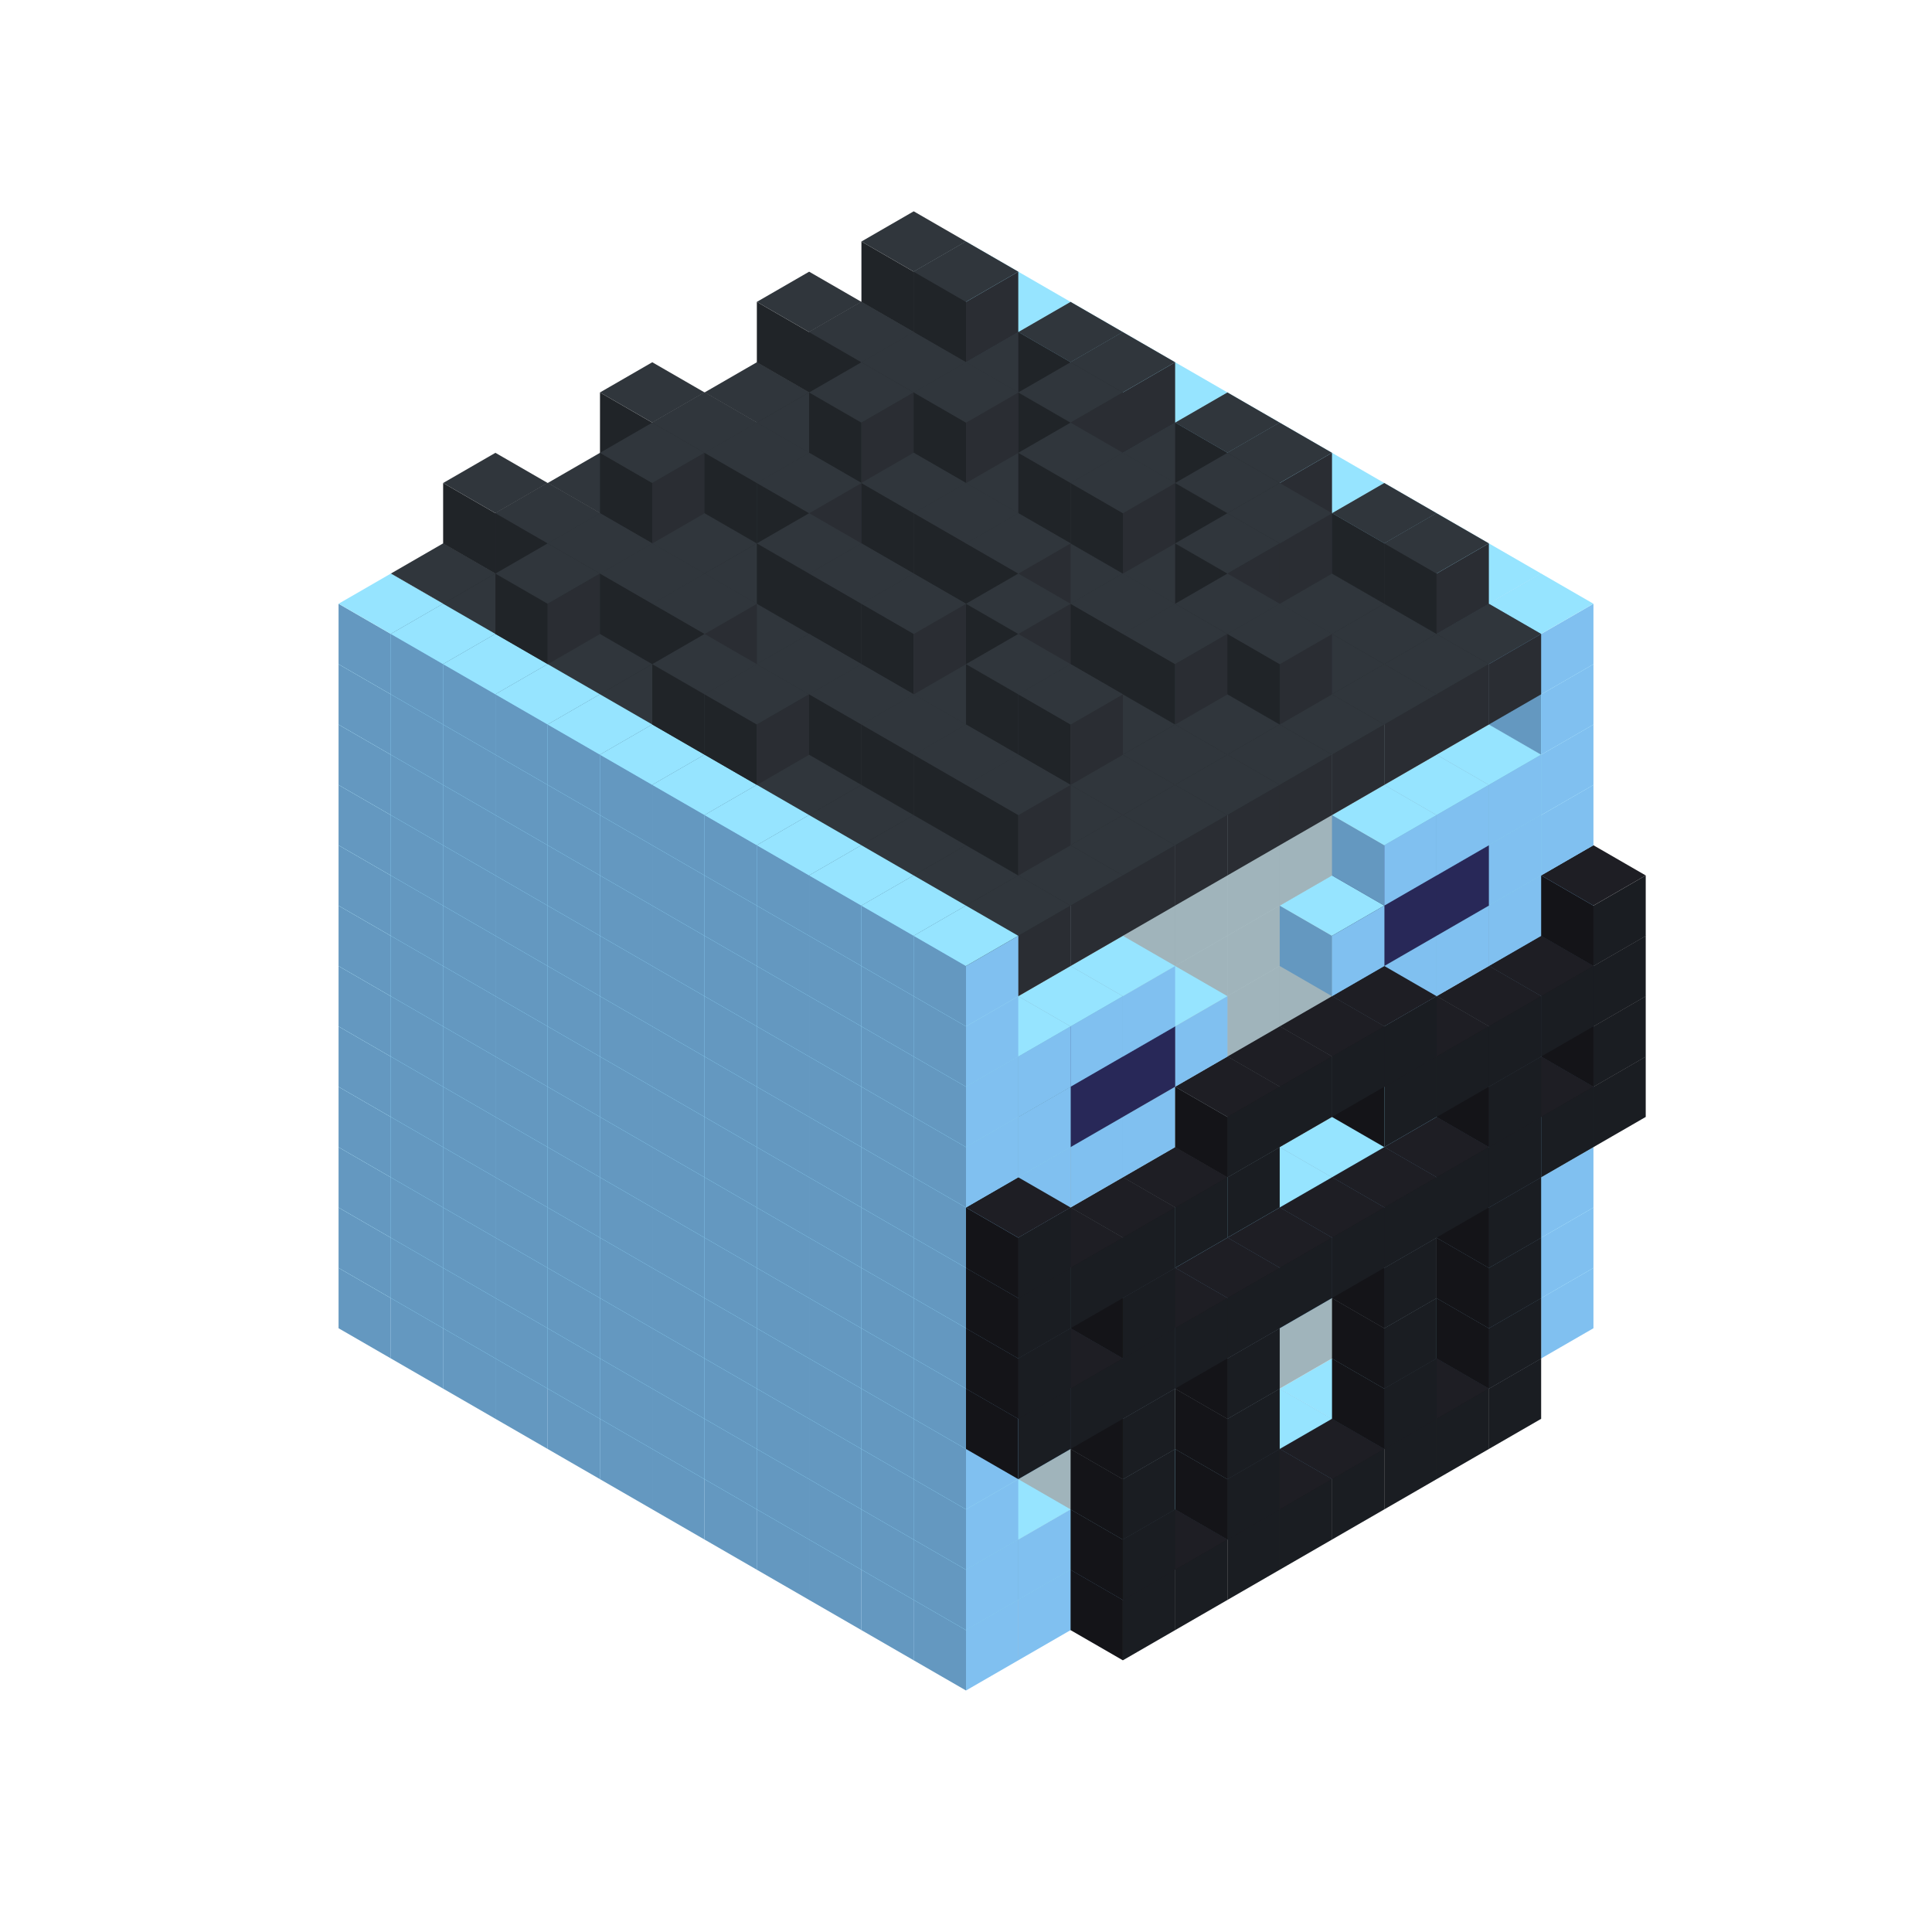 
<svg width='600' height='600' viewBox='4436371 5550000 3200000 3200000' xmlns='http://www.w3.org/2000/svg' xmlns:xlink='http://www.w3.org/1999/xlink'>
<use xlink:href='#v-0x000001da-1' transform='translate(983738,3600000)'/>
<use xlink:href='#v-0x000001da-1' transform='translate(1070341,3650000)'/>
<use xlink:href='#v-0x000001da-1' transform='translate(1156944,3700000)'/>
<use xlink:href='#v-0x000001da-1' transform='translate(1243547,3750000)'/>
<use xlink:href='#v-0x000001da-1' transform='translate(1330150,3800000)'/>
<use xlink:href='#v-0x000001da-1' transform='translate(1416753,3850000)'/>
<use xlink:href='#v-0x000001da-1' transform='translate(1503356,3900000)'/>
<use xlink:href='#v-0x000001da-1' transform='translate(1589959,3950000)'/>
<use xlink:href='#v-0x000001da-1' transform='translate(1676562,4000000)'/>
<use xlink:href='#v-0x000001da-1' transform='translate(1763165,4050000)'/>
<use xlink:href='#v-0x000001da-1' transform='translate(1849768,4100000)'/>
<use xlink:href='#v-0x000001da-1' transform='translate(2889004,3600000)'/>
<use xlink:href='#v-0x000001da-1' transform='translate(2802401,3650000)'/>
<use xlink:href='#v-0x000001da-1' transform='translate(2715798,3700000)'/>
<use xlink:href='#v-0x000001da-1' transform='translate(2629195,3750000)'/>
<use xlink:href='#v-0x000001da-1' transform='translate(2542592,3800000)'/>
<use xlink:href='#v-0x000001da-1' transform='translate(2455989,3850000)'/>
<use xlink:href='#v-0x000001da-1' transform='translate(2369386,3900000)'/>
<use xlink:href='#v-0x000001da-1' transform='translate(2282783,3950000)'/>
<use xlink:href='#v-0x000001da-1' transform='translate(2196180,4000000)'/>
<use xlink:href='#v-0x000001da-1' transform='translate(2109577,4050000)'/>
<use xlink:href='#v-0x000001da-1' transform='translate(2022974,4100000)'/>
<use xlink:href='#v-0x000001da-1' transform='translate(1936371,4150000)'/>
<use xlink:href='#v-0x000001da-4' transform='translate(2802401,3750000)'/>
<use xlink:href='#v-0x000001da-4' transform='translate(2715798,3800000)'/>
<use xlink:href='#v-0x000001da-4' transform='translate(2629195,3850000)'/>
<use xlink:href='#v-0x000001da-4' transform='translate(2542592,3900000)'/>
<use xlink:href='#v-0x000001da-4' transform='translate(2455989,3950000)'/>
<use xlink:href='#v-0x000001da-4' transform='translate(2369386,4000000)'/>
<use xlink:href='#v-0x000001da-4' transform='translate(2282783,4050000)'/>
<use xlink:href='#v-0x000001da-4' transform='translate(2196180,4100000)'/>
<use xlink:href='#v-0x000001da-1' transform='translate(983738,3500000)'/>
<use xlink:href='#v-0x000001da-1' transform='translate(1070341,3550000)'/>
<use xlink:href='#v-0x000001da-1' transform='translate(1156944,3600000)'/>
<use xlink:href='#v-0x000001da-1' transform='translate(1243547,3650000)'/>
<use xlink:href='#v-0x000001da-1' transform='translate(1330150,3700000)'/>
<use xlink:href='#v-0x000001da-1' transform='translate(1416753,3750000)'/>
<use xlink:href='#v-0x000001da-1' transform='translate(1503356,3800000)'/>
<use xlink:href='#v-0x000001da-1' transform='translate(1589959,3850000)'/>
<use xlink:href='#v-0x000001da-1' transform='translate(1676562,3900000)'/>
<use xlink:href='#v-0x000001da-1' transform='translate(1763165,3950000)'/>
<use xlink:href='#v-0x000001da-2' transform='translate(2715798,3500000)'/>
<use xlink:href='#v-0x000001da-2' transform='translate(2629195,3550000)'/>
<use xlink:href='#v-0x000001da-2' transform='translate(2542592,3600000)'/>
<use xlink:href='#v-0x000001da-2' transform='translate(2455989,3650000)'/>
<use xlink:href='#v-0x000001da-2' transform='translate(2369386,3700000)'/>
<use xlink:href='#v-0x000001da-2' transform='translate(2282783,3750000)'/>
<use xlink:href='#v-0x000001da-2' transform='translate(2196180,3800000)'/>
<use xlink:href='#v-0x000001da-2' transform='translate(2109577,3850000)'/>
<use xlink:href='#v-0x000001da-2' transform='translate(2022974,3900000)'/>
<use xlink:href='#v-0x000001da-2' transform='translate(1936371,3950000)'/>
<use xlink:href='#v-0x000001da-1' transform='translate(1849768,4000000)'/>
<use xlink:href='#v-0x000001da-1' transform='translate(2889004,3500000)'/>
<use xlink:href='#v-0x000001da-1' transform='translate(2802401,3550000)'/>
<use xlink:href='#v-0x000001da-1' transform='translate(2022974,4000000)'/>
<use xlink:href='#v-0x000001da-1' transform='translate(1936371,4050000)'/>
<use xlink:href='#v-0x000001da-4' transform='translate(2802401,3650000)'/>
<use xlink:href='#v-0x000001da-4' transform='translate(2629195,3750000)'/>
<use xlink:href='#v-0x000001da-4' transform='translate(2369386,3900000)'/>
<use xlink:href='#v-0x000001da-4' transform='translate(2196180,4000000)'/>
<use xlink:href='#v-0x000001da-1' transform='translate(983738,3400000)'/>
<use xlink:href='#v-0x000001da-1' transform='translate(1070341,3450000)'/>
<use xlink:href='#v-0x000001da-1' transform='translate(1156944,3500000)'/>
<use xlink:href='#v-0x000001da-1' transform='translate(1243547,3550000)'/>
<use xlink:href='#v-0x000001da-1' transform='translate(1330150,3600000)'/>
<use xlink:href='#v-0x000001da-1' transform='translate(1416753,3650000)'/>
<use xlink:href='#v-0x000001da-1' transform='translate(1503356,3700000)'/>
<use xlink:href='#v-0x000001da-1' transform='translate(1589959,3750000)'/>
<use xlink:href='#v-0x000001da-1' transform='translate(1676562,3800000)'/>
<use xlink:href='#v-0x000001da-1' transform='translate(1763165,3850000)'/>
<use xlink:href='#v-0x000001da-2' transform='translate(2715798,3400000)'/>
<use xlink:href='#v-0x000001da-2' transform='translate(2629195,3450000)'/>
<use xlink:href='#v-0x000001da-2' transform='translate(2542592,3500000)'/>
<use xlink:href='#v-0x000001da-2' transform='translate(2455989,3550000)'/>
<use xlink:href='#v-0x000001da-2' transform='translate(2369386,3600000)'/>
<use xlink:href='#v-0x000001da-2' transform='translate(2282783,3650000)'/>
<use xlink:href='#v-0x000001da-2' transform='translate(2196180,3700000)'/>
<use xlink:href='#v-0x000001da-2' transform='translate(2109577,3750000)'/>
<use xlink:href='#v-0x000001da-2' transform='translate(2022974,3800000)'/>
<use xlink:href='#v-0x000001da-2' transform='translate(1936371,3850000)'/>
<use xlink:href='#v-0x000001da-1' transform='translate(1849768,3900000)'/>
<use xlink:href='#v-0x000001da-1' transform='translate(2889004,3400000)'/>
<use xlink:href='#v-0x000001da-1' transform='translate(1936371,3950000)'/>
<use xlink:href='#v-0x000001da-4' transform='translate(2802401,3550000)'/>
<use xlink:href='#v-0x000001da-4' transform='translate(2629195,3650000)'/>
<use xlink:href='#v-0x000001da-4' transform='translate(2369386,3800000)'/>
<use xlink:href='#v-0x000001da-4' transform='translate(2196180,3900000)'/>
<use xlink:href='#v-0x000001da-1' transform='translate(983738,3300000)'/>
<use xlink:href='#v-0x000001da-1' transform='translate(1070341,3350000)'/>
<use xlink:href='#v-0x000001da-1' transform='translate(1156944,3400000)'/>
<use xlink:href='#v-0x000001da-1' transform='translate(1243547,3450000)'/>
<use xlink:href='#v-0x000001da-1' transform='translate(1330150,3500000)'/>
<use xlink:href='#v-0x000001da-1' transform='translate(1416753,3550000)'/>
<use xlink:href='#v-0x000001da-1' transform='translate(1503356,3600000)'/>
<use xlink:href='#v-0x000001da-1' transform='translate(1589959,3650000)'/>
<use xlink:href='#v-0x000001da-1' transform='translate(1676562,3700000)'/>
<use xlink:href='#v-0x000001da-1' transform='translate(1763165,3750000)'/>
<use xlink:href='#v-0x000001da-2' transform='translate(2715798,3300000)'/>
<use xlink:href='#v-0x000001da-2' transform='translate(2629195,3350000)'/>
<use xlink:href='#v-0x000001da-2' transform='translate(2542592,3400000)'/>
<use xlink:href='#v-0x000001da-2' transform='translate(2455989,3450000)'/>
<use xlink:href='#v-0x000001da-2' transform='translate(2369386,3500000)'/>
<use xlink:href='#v-0x000001da-2' transform='translate(2282783,3550000)'/>
<use xlink:href='#v-0x000001da-2' transform='translate(2196180,3600000)'/>
<use xlink:href='#v-0x000001da-2' transform='translate(2109577,3650000)'/>
<use xlink:href='#v-0x000001da-2' transform='translate(2022974,3700000)'/>
<use xlink:href='#v-0x000001da-2' transform='translate(1936371,3750000)'/>
<use xlink:href='#v-0x000001da-1' transform='translate(1849768,3800000)'/>
<use xlink:href='#v-0x000001da-1' transform='translate(2889004,3300000)'/>
<use xlink:href='#v-0x000001da-1' transform='translate(2802401,3350000)'/>
<use xlink:href='#v-0x000001da-1' transform='translate(2715798,3400000)'/>
<use xlink:href='#v-0x000001da-1' transform='translate(2629195,3450000)'/>
<use xlink:href='#v-0x000001da-1' transform='translate(2542592,3500000)'/>
<use xlink:href='#v-0x000001da-1' transform='translate(2455989,3550000)'/>
<use xlink:href='#v-0x000001da-1' transform='translate(2369386,3600000)'/>
<use xlink:href='#v-0x000001da-1' transform='translate(2282783,3650000)'/>
<use xlink:href='#v-0x000001da-1' transform='translate(2196180,3700000)'/>
<use xlink:href='#v-0x000001da-1' transform='translate(2109577,3750000)'/>
<use xlink:href='#v-0x000001da-1' transform='translate(2022974,3800000)'/>
<use xlink:href='#v-0x000001da-1' transform='translate(1936371,3850000)'/>
<use xlink:href='#v-0x000001da-4' transform='translate(2802401,3450000)'/>
<use xlink:href='#v-0x000001da-4' transform='translate(2629195,3550000)'/>
<use xlink:href='#v-0x000001da-4' transform='translate(2369386,3700000)'/>
<use xlink:href='#v-0x000001da-4' transform='translate(2196180,3800000)'/>
<use xlink:href='#v-0x000001da-1' transform='translate(983738,3200000)'/>
<use xlink:href='#v-0x000001da-1' transform='translate(1070341,3250000)'/>
<use xlink:href='#v-0x000001da-1' transform='translate(1156944,3300000)'/>
<use xlink:href='#v-0x000001da-1' transform='translate(1243547,3350000)'/>
<use xlink:href='#v-0x000001da-1' transform='translate(1330150,3400000)'/>
<use xlink:href='#v-0x000001da-1' transform='translate(1416753,3450000)'/>
<use xlink:href='#v-0x000001da-1' transform='translate(1503356,3500000)'/>
<use xlink:href='#v-0x000001da-1' transform='translate(1589959,3550000)'/>
<use xlink:href='#v-0x000001da-1' transform='translate(1676562,3600000)'/>
<use xlink:href='#v-0x000001da-1' transform='translate(1763165,3650000)'/>
<use xlink:href='#v-0x000001da-2' transform='translate(2715798,3200000)'/>
<use xlink:href='#v-0x000001da-2' transform='translate(2629195,3250000)'/>
<use xlink:href='#v-0x000001da-2' transform='translate(2542592,3300000)'/>
<use xlink:href='#v-0x000001da-2' transform='translate(2455989,3350000)'/>
<use xlink:href='#v-0x000001da-2' transform='translate(2369386,3400000)'/>
<use xlink:href='#v-0x000001da-2' transform='translate(2282783,3450000)'/>
<use xlink:href='#v-0x000001da-2' transform='translate(2196180,3500000)'/>
<use xlink:href='#v-0x000001da-2' transform='translate(2109577,3550000)'/>
<use xlink:href='#v-0x000001da-2' transform='translate(2022974,3600000)'/>
<use xlink:href='#v-0x000001da-2' transform='translate(1936371,3650000)'/>
<use xlink:href='#v-0x000001da-1' transform='translate(1849768,3700000)'/>
<use xlink:href='#v-0x000001da-1' transform='translate(2889004,3200000)'/>
<use xlink:href='#v-0x000001da-1' transform='translate(2802401,3250000)'/>
<use xlink:href='#v-0x000001da-1' transform='translate(2715798,3300000)'/>
<use xlink:href='#v-0x000001da-1' transform='translate(2629195,3350000)'/>
<use xlink:href='#v-0x000001da-1' transform='translate(2542592,3400000)'/>
<use xlink:href='#v-0x000001da-1' transform='translate(2455989,3450000)'/>
<use xlink:href='#v-0x000001da-1' transform='translate(2369386,3500000)'/>
<use xlink:href='#v-0x000001da-1' transform='translate(2282783,3550000)'/>
<use xlink:href='#v-0x000001da-1' transform='translate(2196180,3600000)'/>
<use xlink:href='#v-0x000001da-1' transform='translate(2109577,3650000)'/>
<use xlink:href='#v-0x000001da-1' transform='translate(2022974,3700000)'/>
<use xlink:href='#v-0x000001da-1' transform='translate(1936371,3750000)'/>
<use xlink:href='#v-0x000001da-4' transform='translate(2975607,3250000)'/>
<use xlink:href='#v-0x000001da-4' transform='translate(2889004,3300000)'/>
<use xlink:href='#v-0x000001da-4' transform='translate(2802401,3350000)'/>
<use xlink:href='#v-0x000001da-4' transform='translate(2715798,3400000)'/>
<use xlink:href='#v-0x000001da-4' transform='translate(2629195,3450000)'/>
<use xlink:href='#v-0x000001da-4' transform='translate(2542592,3500000)'/>
<use xlink:href='#v-0x000001da-4' transform='translate(2455989,3550000)'/>
<use xlink:href='#v-0x000001da-4' transform='translate(2369386,3600000)'/>
<use xlink:href='#v-0x000001da-4' transform='translate(2282783,3650000)'/>
<use xlink:href='#v-0x000001da-4' transform='translate(2196180,3700000)'/>
<use xlink:href='#v-0x000001da-4' transform='translate(2109577,3750000)'/>
<use xlink:href='#v-0x000001da-4' transform='translate(2022974,3800000)'/>
<use xlink:href='#v-0x000001da-1' transform='translate(983738,3100000)'/>
<use xlink:href='#v-0x000001da-1' transform='translate(1070341,3150000)'/>
<use xlink:href='#v-0x000001da-1' transform='translate(1156944,3200000)'/>
<use xlink:href='#v-0x000001da-1' transform='translate(1243547,3250000)'/>
<use xlink:href='#v-0x000001da-1' transform='translate(1330150,3300000)'/>
<use xlink:href='#v-0x000001da-1' transform='translate(1416753,3350000)'/>
<use xlink:href='#v-0x000001da-1' transform='translate(1503356,3400000)'/>
<use xlink:href='#v-0x000001da-1' transform='translate(1589959,3450000)'/>
<use xlink:href='#v-0x000001da-1' transform='translate(1676562,3500000)'/>
<use xlink:href='#v-0x000001da-1' transform='translate(1763165,3550000)'/>
<use xlink:href='#v-0x000001da-2' transform='translate(2715798,3100000)'/>
<use xlink:href='#v-0x000001da-2' transform='translate(2629195,3150000)'/>
<use xlink:href='#v-0x000001da-2' transform='translate(2542592,3200000)'/>
<use xlink:href='#v-0x000001da-2' transform='translate(2455989,3250000)'/>
<use xlink:href='#v-0x000001da-2' transform='translate(2369386,3300000)'/>
<use xlink:href='#v-0x000001da-2' transform='translate(2282783,3350000)'/>
<use xlink:href='#v-0x000001da-2' transform='translate(2196180,3400000)'/>
<use xlink:href='#v-0x000001da-2' transform='translate(2109577,3450000)'/>
<use xlink:href='#v-0x000001da-2' transform='translate(2022974,3500000)'/>
<use xlink:href='#v-0x000001da-2' transform='translate(1936371,3550000)'/>
<use xlink:href='#v-0x000001da-1' transform='translate(1849768,3600000)'/>
<use xlink:href='#v-0x000001da-1' transform='translate(2889004,3100000)'/>
<use xlink:href='#v-0x000001da-1' transform='translate(1936371,3650000)'/>
<use xlink:href='#v-0x000001da-4' transform='translate(2975607,3150000)'/>
<use xlink:href='#v-0x000001da-4' transform='translate(2802401,3250000)'/>
<use xlink:href='#v-0x000001da-4' transform='translate(2196180,3600000)'/>
<use xlink:href='#v-0x000001da-4' transform='translate(2022974,3700000)'/>
<use xlink:href='#v-0x000001da-1' transform='translate(983738,3000000)'/>
<use xlink:href='#v-0x000001da-1' transform='translate(1070341,3050000)'/>
<use xlink:href='#v-0x000001da-1' transform='translate(1156944,3100000)'/>
<use xlink:href='#v-0x000001da-1' transform='translate(1243547,3150000)'/>
<use xlink:href='#v-0x000001da-1' transform='translate(1330150,3200000)'/>
<use xlink:href='#v-0x000001da-1' transform='translate(1416753,3250000)'/>
<use xlink:href='#v-0x000001da-1' transform='translate(1503356,3300000)'/>
<use xlink:href='#v-0x000001da-1' transform='translate(1589959,3350000)'/>
<use xlink:href='#v-0x000001da-1' transform='translate(1676562,3400000)'/>
<use xlink:href='#v-0x000001da-1' transform='translate(1763165,3450000)'/>
<use xlink:href='#v-0x000001da-2' transform='translate(2715798,3000000)'/>
<use xlink:href='#v-0x000001da-2' transform='translate(2629195,3050000)'/>
<use xlink:href='#v-0x000001da-2' transform='translate(2542592,3100000)'/>
<use xlink:href='#v-0x000001da-2' transform='translate(2455989,3150000)'/>
<use xlink:href='#v-0x000001da-2' transform='translate(2369386,3200000)'/>
<use xlink:href='#v-0x000001da-2' transform='translate(2282783,3250000)'/>
<use xlink:href='#v-0x000001da-2' transform='translate(2196180,3300000)'/>
<use xlink:href='#v-0x000001da-2' transform='translate(2109577,3350000)'/>
<use xlink:href='#v-0x000001da-2' transform='translate(2022974,3400000)'/>
<use xlink:href='#v-0x000001da-2' transform='translate(1936371,3450000)'/>
<use xlink:href='#v-0x000001da-1' transform='translate(1849768,3500000)'/>
<use xlink:href='#v-0x000001da-1' transform='translate(2889004,3000000)'/>
<use xlink:href='#v-0x000001da-1' transform='translate(1936371,3550000)'/>
<use xlink:href='#v-0x000001da-4' transform='translate(2975607,3050000)'/>
<use xlink:href='#v-0x000001da-4' transform='translate(2889004,3100000)'/>
<use xlink:href='#v-0x000001da-4' transform='translate(2802401,3150000)'/>
<use xlink:href='#v-0x000001da-4' transform='translate(2715798,3200000)'/>
<use xlink:href='#v-0x000001da-4' transform='translate(2629195,3250000)'/>
<use xlink:href='#v-0x000001da-4' transform='translate(2369386,3400000)'/>
<use xlink:href='#v-0x000001da-4' transform='translate(2282783,3450000)'/>
<use xlink:href='#v-0x000001da-4' transform='translate(2196180,3500000)'/>
<use xlink:href='#v-0x000001da-4' transform='translate(2109577,3550000)'/>
<use xlink:href='#v-0x000001da-4' transform='translate(2022974,3600000)'/>
<use xlink:href='#v-0x000001da-1' transform='translate(983738,2900000)'/>
<use xlink:href='#v-0x000001da-1' transform='translate(1070341,2950000)'/>
<use xlink:href='#v-0x000001da-1' transform='translate(1156944,3000000)'/>
<use xlink:href='#v-0x000001da-1' transform='translate(1243547,3050000)'/>
<use xlink:href='#v-0x000001da-1' transform='translate(1330150,3100000)'/>
<use xlink:href='#v-0x000001da-1' transform='translate(1416753,3150000)'/>
<use xlink:href='#v-0x000001da-1' transform='translate(1503356,3200000)'/>
<use xlink:href='#v-0x000001da-1' transform='translate(1589959,3250000)'/>
<use xlink:href='#v-0x000001da-1' transform='translate(1676562,3300000)'/>
<use xlink:href='#v-0x000001da-1' transform='translate(1763165,3350000)'/>
<use xlink:href='#v-0x000001da-2' transform='translate(2715798,2900000)'/>
<use xlink:href='#v-0x000001da-2' transform='translate(2629195,2950000)'/>
<use xlink:href='#v-0x000001da-2' transform='translate(2542592,3000000)'/>
<use xlink:href='#v-0x000001da-2' transform='translate(2455989,3050000)'/>
<use xlink:href='#v-0x000001da-2' transform='translate(2369386,3100000)'/>
<use xlink:href='#v-0x000001da-2' transform='translate(2282783,3150000)'/>
<use xlink:href='#v-0x000001da-2' transform='translate(2196180,3200000)'/>
<use xlink:href='#v-0x000001da-2' transform='translate(2109577,3250000)'/>
<use xlink:href='#v-0x000001da-2' transform='translate(2022974,3300000)'/>
<use xlink:href='#v-0x000001da-2' transform='translate(1936371,3350000)'/>
<use xlink:href='#v-0x000001da-1' transform='translate(1849768,3400000)'/>
<use xlink:href='#v-0x000001da-1' transform='translate(2889004,2900000)'/>
<use xlink:href='#v-0x000001da-1' transform='translate(2802401,2950000)'/>
<use xlink:href='#v-0x000001da-1' transform='translate(2715798,3000000)'/>
<use xlink:href='#v-0x000001da-1' transform='translate(2629195,3050000)'/>
<use xlink:href='#v-0x000001da-1' transform='translate(2196180,3300000)'/>
<use xlink:href='#v-0x000001da-1' transform='translate(2109577,3350000)'/>
<use xlink:href='#v-0x000001da-1' transform='translate(2022974,3400000)'/>
<use xlink:href='#v-0x000001da-1' transform='translate(1936371,3450000)'/>
<use xlink:href='#v-0x000001da-4' transform='translate(2975607,2950000)'/>
<use xlink:href='#v-0x000001da-4' transform='translate(2629195,3150000)'/>
<use xlink:href='#v-0x000001da-4' transform='translate(2542592,3200000)'/>
<use xlink:href='#v-0x000001da-4' transform='translate(2455989,3250000)'/>
<use xlink:href='#v-0x000001da-4' transform='translate(2369386,3300000)'/>
<use xlink:href='#v-0x000001da-4' transform='translate(2022974,3500000)'/>
<use xlink:href='#v-0x000001da-1' transform='translate(983738,2800000)'/>
<use xlink:href='#v-0x000001da-1' transform='translate(1070341,2850000)'/>
<use xlink:href='#v-0x000001da-1' transform='translate(1156944,2900000)'/>
<use xlink:href='#v-0x000001da-1' transform='translate(1243547,2950000)'/>
<use xlink:href='#v-0x000001da-1' transform='translate(1330150,3000000)'/>
<use xlink:href='#v-0x000001da-1' transform='translate(1416753,3050000)'/>
<use xlink:href='#v-0x000001da-1' transform='translate(1503356,3100000)'/>
<use xlink:href='#v-0x000001da-1' transform='translate(1589959,3150000)'/>
<use xlink:href='#v-0x000001da-1' transform='translate(1676562,3200000)'/>
<use xlink:href='#v-0x000001da-1' transform='translate(1763165,3250000)'/>
<use xlink:href='#v-0x000001da-2' transform='translate(2715798,2800000)'/>
<use xlink:href='#v-0x000001da-2' transform='translate(2629195,2850000)'/>
<use xlink:href='#v-0x000001da-2' transform='translate(2542592,2900000)'/>
<use xlink:href='#v-0x000001da-2' transform='translate(2455989,2950000)'/>
<use xlink:href='#v-0x000001da-2' transform='translate(2369386,3000000)'/>
<use xlink:href='#v-0x000001da-2' transform='translate(2282783,3050000)'/>
<use xlink:href='#v-0x000001da-2' transform='translate(2196180,3100000)'/>
<use xlink:href='#v-0x000001da-2' transform='translate(2109577,3150000)'/>
<use xlink:href='#v-0x000001da-2' transform='translate(2022974,3200000)'/>
<use xlink:href='#v-0x000001da-2' transform='translate(1936371,3250000)'/>
<use xlink:href='#v-0x000001da-1' transform='translate(1849768,3300000)'/>
<use xlink:href='#v-0x000001da-1' transform='translate(2889004,2800000)'/>
<use xlink:href='#v-0x000001da-1' transform='translate(2802401,2850000)'/>
<use xlink:href='#v-0x000001da-3' transform='translate(2715798,2900000)'/>
<use xlink:href='#v-0x000001da-3' transform='translate(2629195,2950000)'/>
<use xlink:href='#v-0x000001da-1' transform='translate(2542592,3000000)'/>
<use xlink:href='#v-0x000001da-1' transform='translate(2282783,3150000)'/>
<use xlink:href='#v-0x000001da-3' transform='translate(2196180,3200000)'/>
<use xlink:href='#v-0x000001da-3' transform='translate(2109577,3250000)'/>
<use xlink:href='#v-0x000001da-1' transform='translate(2022974,3300000)'/>
<use xlink:href='#v-0x000001da-1' transform='translate(1936371,3350000)'/>
<use xlink:href='#v-0x000001da-1' transform='translate(983738,2700000)'/>
<use xlink:href='#v-0x000001da-1' transform='translate(1070341,2750000)'/>
<use xlink:href='#v-0x000001da-1' transform='translate(1156944,2800000)'/>
<use xlink:href='#v-0x000001da-1' transform='translate(1243547,2850000)'/>
<use xlink:href='#v-0x000001da-1' transform='translate(1330150,2900000)'/>
<use xlink:href='#v-0x000001da-1' transform='translate(1416753,2950000)'/>
<use xlink:href='#v-0x000001da-1' transform='translate(1503356,3000000)'/>
<use xlink:href='#v-0x000001da-1' transform='translate(1589959,3050000)'/>
<use xlink:href='#v-0x000001da-1' transform='translate(1676562,3100000)'/>
<use xlink:href='#v-0x000001da-1' transform='translate(1763165,3150000)'/>
<use xlink:href='#v-0x000001da-2' transform='translate(2715798,2700000)'/>
<use xlink:href='#v-0x000001da-2' transform='translate(2629195,2750000)'/>
<use xlink:href='#v-0x000001da-2' transform='translate(2542592,2800000)'/>
<use xlink:href='#v-0x000001da-2' transform='translate(2455989,2850000)'/>
<use xlink:href='#v-0x000001da-2' transform='translate(2369386,2900000)'/>
<use xlink:href='#v-0x000001da-2' transform='translate(2282783,2950000)'/>
<use xlink:href='#v-0x000001da-2' transform='translate(2196180,3000000)'/>
<use xlink:href='#v-0x000001da-2' transform='translate(2109577,3050000)'/>
<use xlink:href='#v-0x000001da-2' transform='translate(2022974,3100000)'/>
<use xlink:href='#v-0x000001da-2' transform='translate(1936371,3150000)'/>
<use xlink:href='#v-0x000001da-1' transform='translate(1849768,3200000)'/>
<use xlink:href='#v-0x000001da-1' transform='translate(2889004,2700000)'/>
<use xlink:href='#v-0x000001da-1' transform='translate(2802401,2750000)'/>
<use xlink:href='#v-0x000001da-1' transform='translate(2715798,2800000)'/>
<use xlink:href='#v-0x000001da-1' transform='translate(2629195,2850000)'/>
<use xlink:href='#v-0x000001da-1' transform='translate(2196180,3100000)'/>
<use xlink:href='#v-0x000001da-1' transform='translate(2109577,3150000)'/>
<use xlink:href='#v-0x000001da-1' transform='translate(2022974,3200000)'/>
<use xlink:href='#v-0x000001da-1' transform='translate(1936371,3250000)'/>
<use xlink:href='#v-0x000001da-1' transform='translate(983738,2600000)'/>
<use xlink:href='#v-0x000001da-1' transform='translate(1070341,2650000)'/>
<use xlink:href='#v-0x000001da-1' transform='translate(1156944,2700000)'/>
<use xlink:href='#v-0x000001da-1' transform='translate(1243547,2750000)'/>
<use xlink:href='#v-0x000001da-1' transform='translate(1330150,2800000)'/>
<use xlink:href='#v-0x000001da-1' transform='translate(1416753,2850000)'/>
<use xlink:href='#v-0x000001da-1' transform='translate(1503356,2900000)'/>
<use xlink:href='#v-0x000001da-1' transform='translate(1589959,2950000)'/>
<use xlink:href='#v-0x000001da-1' transform='translate(1676562,3000000)'/>
<use xlink:href='#v-0x000001da-1' transform='translate(1763165,3050000)'/>
<use xlink:href='#v-0x000001da-2' transform='translate(2715798,2600000)'/>
<use xlink:href='#v-0x000001da-2' transform='translate(2629195,2650000)'/>
<use xlink:href='#v-0x000001da-2' transform='translate(2542592,2700000)'/>
<use xlink:href='#v-0x000001da-2' transform='translate(2455989,2750000)'/>
<use xlink:href='#v-0x000001da-2' transform='translate(2369386,2800000)'/>
<use xlink:href='#v-0x000001da-2' transform='translate(2282783,2850000)'/>
<use xlink:href='#v-0x000001da-2' transform='translate(2196180,2900000)'/>
<use xlink:href='#v-0x000001da-2' transform='translate(2109577,2950000)'/>
<use xlink:href='#v-0x000001da-2' transform='translate(2022974,3000000)'/>
<use xlink:href='#v-0x000001da-2' transform='translate(1936371,3050000)'/>
<use xlink:href='#v-0x000001da-1' transform='translate(1849768,3100000)'/>
<use xlink:href='#v-0x000001da-1' transform='translate(2889004,2600000)'/>
<use xlink:href='#v-0x000001da-1' transform='translate(1936371,3150000)'/>
<use xlink:href='#v-0x000001da-1' transform='translate(1936371,1950000)'/>
<use xlink:href='#v-0x000001da-5' transform='translate(1849768,2000000)'/>
<use xlink:href='#v-0x000001da-5' transform='translate(1763165,2050000)'/>
<use xlink:href='#v-0x000001da-5' transform='translate(1676562,2100000)'/>
<use xlink:href='#v-0x000001da-5' transform='translate(1589959,2150000)'/>
<use xlink:href='#v-0x000001da-5' transform='translate(1503356,2200000)'/>
<use xlink:href='#v-0x000001da-5' transform='translate(1416753,2250000)'/>
<use xlink:href='#v-0x000001da-5' transform='translate(1330150,2300000)'/>
<use xlink:href='#v-0x000001da-5' transform='translate(1243547,2350000)'/>
<use xlink:href='#v-0x000001da-5' transform='translate(1156944,2400000)'/>
<use xlink:href='#v-0x000001da-5' transform='translate(1070341,2450000)'/>
<use xlink:href='#v-0x000001da-1' transform='translate(983738,2500000)'/>
<use xlink:href='#v-0x000001da-1' transform='translate(2022974,2000000)'/>
<use xlink:href='#v-0x000001da-5' transform='translate(1936371,2050000)'/>
<use xlink:href='#v-0x000001da-5' transform='translate(1849768,2100000)'/>
<use xlink:href='#v-0x000001da-5' transform='translate(1763165,2150000)'/>
<use xlink:href='#v-0x000001da-5' transform='translate(1676562,2200000)'/>
<use xlink:href='#v-0x000001da-5' transform='translate(1589959,2250000)'/>
<use xlink:href='#v-0x000001da-5' transform='translate(1503356,2300000)'/>
<use xlink:href='#v-0x000001da-5' transform='translate(1416753,2350000)'/>
<use xlink:href='#v-0x000001da-5' transform='translate(1330150,2400000)'/>
<use xlink:href='#v-0x000001da-5' transform='translate(1243547,2450000)'/>
<use xlink:href='#v-0x000001da-5' transform='translate(1156944,2500000)'/>
<use xlink:href='#v-0x000001da-1' transform='translate(1070341,2550000)'/>
<use xlink:href='#v-0x000001da-1' transform='translate(2109577,2050000)'/>
<use xlink:href='#v-0x000001da-5' transform='translate(2022974,2100000)'/>
<use xlink:href='#v-0x000001da-5' transform='translate(1936371,2150000)'/>
<use xlink:href='#v-0x000001da-5' transform='translate(1849768,2200000)'/>
<use xlink:href='#v-0x000001da-5' transform='translate(1763165,2250000)'/>
<use xlink:href='#v-0x000001da-5' transform='translate(1676562,2300000)'/>
<use xlink:href='#v-0x000001da-5' transform='translate(1589959,2350000)'/>
<use xlink:href='#v-0x000001da-5' transform='translate(1503356,2400000)'/>
<use xlink:href='#v-0x000001da-5' transform='translate(1416753,2450000)'/>
<use xlink:href='#v-0x000001da-5' transform='translate(1330150,2500000)'/>
<use xlink:href='#v-0x000001da-5' transform='translate(1243547,2550000)'/>
<use xlink:href='#v-0x000001da-1' transform='translate(1156944,2600000)'/>
<use xlink:href='#v-0x000001da-1' transform='translate(2196180,2100000)'/>
<use xlink:href='#v-0x000001da-5' transform='translate(2109577,2150000)'/>
<use xlink:href='#v-0x000001da-5' transform='translate(2022974,2200000)'/>
<use xlink:href='#v-0x000001da-5' transform='translate(1936371,2250000)'/>
<use xlink:href='#v-0x000001da-5' transform='translate(1849768,2300000)'/>
<use xlink:href='#v-0x000001da-5' transform='translate(1763165,2350000)'/>
<use xlink:href='#v-0x000001da-5' transform='translate(1676562,2400000)'/>
<use xlink:href='#v-0x000001da-5' transform='translate(1589959,2450000)'/>
<use xlink:href='#v-0x000001da-5' transform='translate(1503356,2500000)'/>
<use xlink:href='#v-0x000001da-5' transform='translate(1416753,2550000)'/>
<use xlink:href='#v-0x000001da-5' transform='translate(1330150,2600000)'/>
<use xlink:href='#v-0x000001da-1' transform='translate(1243547,2650000)'/>
<use xlink:href='#v-0x000001da-1' transform='translate(2282783,2150000)'/>
<use xlink:href='#v-0x000001da-5' transform='translate(2196180,2200000)'/>
<use xlink:href='#v-0x000001da-5' transform='translate(2109577,2250000)'/>
<use xlink:href='#v-0x000001da-5' transform='translate(2022974,2300000)'/>
<use xlink:href='#v-0x000001da-5' transform='translate(1936371,2350000)'/>
<use xlink:href='#v-0x000001da-5' transform='translate(1849768,2400000)'/>
<use xlink:href='#v-0x000001da-5' transform='translate(1763165,2450000)'/>
<use xlink:href='#v-0x000001da-5' transform='translate(1676562,2500000)'/>
<use xlink:href='#v-0x000001da-5' transform='translate(1589959,2550000)'/>
<use xlink:href='#v-0x000001da-5' transform='translate(1503356,2600000)'/>
<use xlink:href='#v-0x000001da-5' transform='translate(1416753,2650000)'/>
<use xlink:href='#v-0x000001da-1' transform='translate(1330150,2700000)'/>
<use xlink:href='#v-0x000001da-1' transform='translate(2369386,2200000)'/>
<use xlink:href='#v-0x000001da-5' transform='translate(2282783,2250000)'/>
<use xlink:href='#v-0x000001da-5' transform='translate(2196180,2300000)'/>
<use xlink:href='#v-0x000001da-5' transform='translate(2109577,2350000)'/>
<use xlink:href='#v-0x000001da-5' transform='translate(2022974,2400000)'/>
<use xlink:href='#v-0x000001da-5' transform='translate(1936371,2450000)'/>
<use xlink:href='#v-0x000001da-5' transform='translate(1849768,2500000)'/>
<use xlink:href='#v-0x000001da-5' transform='translate(1763165,2550000)'/>
<use xlink:href='#v-0x000001da-5' transform='translate(1676562,2600000)'/>
<use xlink:href='#v-0x000001da-5' transform='translate(1589959,2650000)'/>
<use xlink:href='#v-0x000001da-5' transform='translate(1503356,2700000)'/>
<use xlink:href='#v-0x000001da-1' transform='translate(1416753,2750000)'/>
<use xlink:href='#v-0x000001da-1' transform='translate(2455989,2250000)'/>
<use xlink:href='#v-0x000001da-5' transform='translate(2369386,2300000)'/>
<use xlink:href='#v-0x000001da-5' transform='translate(2282783,2350000)'/>
<use xlink:href='#v-0x000001da-5' transform='translate(2196180,2400000)'/>
<use xlink:href='#v-0x000001da-5' transform='translate(2109577,2450000)'/>
<use xlink:href='#v-0x000001da-5' transform='translate(2022974,2500000)'/>
<use xlink:href='#v-0x000001da-5' transform='translate(1936371,2550000)'/>
<use xlink:href='#v-0x000001da-5' transform='translate(1849768,2600000)'/>
<use xlink:href='#v-0x000001da-5' transform='translate(1763165,2650000)'/>
<use xlink:href='#v-0x000001da-5' transform='translate(1676562,2700000)'/>
<use xlink:href='#v-0x000001da-5' transform='translate(1589959,2750000)'/>
<use xlink:href='#v-0x000001da-1' transform='translate(1503356,2800000)'/>
<use xlink:href='#v-0x000001da-1' transform='translate(2542592,2300000)'/>
<use xlink:href='#v-0x000001da-5' transform='translate(2455989,2350000)'/>
<use xlink:href='#v-0x000001da-5' transform='translate(2369386,2400000)'/>
<use xlink:href='#v-0x000001da-5' transform='translate(2282783,2450000)'/>
<use xlink:href='#v-0x000001da-5' transform='translate(2196180,2500000)'/>
<use xlink:href='#v-0x000001da-5' transform='translate(2109577,2550000)'/>
<use xlink:href='#v-0x000001da-5' transform='translate(2022974,2600000)'/>
<use xlink:href='#v-0x000001da-5' transform='translate(1936371,2650000)'/>
<use xlink:href='#v-0x000001da-5' transform='translate(1849768,2700000)'/>
<use xlink:href='#v-0x000001da-5' transform='translate(1763165,2750000)'/>
<use xlink:href='#v-0x000001da-5' transform='translate(1676562,2800000)'/>
<use xlink:href='#v-0x000001da-1' transform='translate(1589959,2850000)'/>
<use xlink:href='#v-0x000001da-1' transform='translate(2629195,2350000)'/>
<use xlink:href='#v-0x000001da-5' transform='translate(2542592,2400000)'/>
<use xlink:href='#v-0x000001da-5' transform='translate(2455989,2450000)'/>
<use xlink:href='#v-0x000001da-5' transform='translate(2369386,2500000)'/>
<use xlink:href='#v-0x000001da-5' transform='translate(2282783,2550000)'/>
<use xlink:href='#v-0x000001da-5' transform='translate(2196180,2600000)'/>
<use xlink:href='#v-0x000001da-5' transform='translate(2109577,2650000)'/>
<use xlink:href='#v-0x000001da-5' transform='translate(2022974,2700000)'/>
<use xlink:href='#v-0x000001da-5' transform='translate(1936371,2750000)'/>
<use xlink:href='#v-0x000001da-5' transform='translate(1849768,2800000)'/>
<use xlink:href='#v-0x000001da-5' transform='translate(1763165,2850000)'/>
<use xlink:href='#v-0x000001da-1' transform='translate(1676562,2900000)'/>
<use xlink:href='#v-0x000001da-1' transform='translate(2715798,2400000)'/>
<use xlink:href='#v-0x000001da-5' transform='translate(2629195,2450000)'/>
<use xlink:href='#v-0x000001da-5' transform='translate(2542592,2500000)'/>
<use xlink:href='#v-0x000001da-5' transform='translate(2455989,2550000)'/>
<use xlink:href='#v-0x000001da-5' transform='translate(2369386,2600000)'/>
<use xlink:href='#v-0x000001da-5' transform='translate(2282783,2650000)'/>
<use xlink:href='#v-0x000001da-5' transform='translate(2196180,2700000)'/>
<use xlink:href='#v-0x000001da-5' transform='translate(2109577,2750000)'/>
<use xlink:href='#v-0x000001da-5' transform='translate(2022974,2800000)'/>
<use xlink:href='#v-0x000001da-5' transform='translate(1936371,2850000)'/>
<use xlink:href='#v-0x000001da-5' transform='translate(1849768,2900000)'/>
<use xlink:href='#v-0x000001da-1' transform='translate(1763165,2950000)'/>
<use xlink:href='#v-0x000001da-1' transform='translate(2802401,2450000)'/>
<use xlink:href='#v-0x000001da-5' transform='translate(2715798,2500000)'/>
<use xlink:href='#v-0x000001da-5' transform='translate(2629195,2550000)'/>
<use xlink:href='#v-0x000001da-5' transform='translate(2542592,2600000)'/>
<use xlink:href='#v-0x000001da-5' transform='translate(2455989,2650000)'/>
<use xlink:href='#v-0x000001da-5' transform='translate(2369386,2700000)'/>
<use xlink:href='#v-0x000001da-5' transform='translate(2282783,2750000)'/>
<use xlink:href='#v-0x000001da-5' transform='translate(2196180,2800000)'/>
<use xlink:href='#v-0x000001da-5' transform='translate(2109577,2850000)'/>
<use xlink:href='#v-0x000001da-5' transform='translate(2022974,2900000)'/>
<use xlink:href='#v-0x000001da-5' transform='translate(1936371,2950000)'/>
<use xlink:href='#v-0x000001da-1' transform='translate(1849768,3000000)'/>
<use xlink:href='#v-0x000001da-1' transform='translate(2889004,2500000)'/>
<use xlink:href='#v-0x000001da-5' transform='translate(2802401,2550000)'/>
<use xlink:href='#v-0x000001da-5' transform='translate(2715798,2600000)'/>
<use xlink:href='#v-0x000001da-5' transform='translate(2629195,2650000)'/>
<use xlink:href='#v-0x000001da-5' transform='translate(2542592,2700000)'/>
<use xlink:href='#v-0x000001da-5' transform='translate(2455989,2750000)'/>
<use xlink:href='#v-0x000001da-5' transform='translate(2369386,2800000)'/>
<use xlink:href='#v-0x000001da-5' transform='translate(2282783,2850000)'/>
<use xlink:href='#v-0x000001da-5' transform='translate(2196180,2900000)'/>
<use xlink:href='#v-0x000001da-5' transform='translate(2109577,2950000)'/>
<use xlink:href='#v-0x000001da-5' transform='translate(2022974,3000000)'/>
<use xlink:href='#v-0x000001da-1' transform='translate(1936371,3050000)'/>
<use xlink:href='#v-0x000001da-5' transform='translate(1849768,1900000)'/>
<use xlink:href='#v-0x000001da-5' transform='translate(1676562,2000000)'/>
<use xlink:href='#v-0x000001da-5' transform='translate(1416753,2150000)'/>
<use xlink:href='#v-0x000001da-5' transform='translate(1156944,2300000)'/>
<use xlink:href='#v-0x000001da-5' transform='translate(1936371,1950000)'/>
<use xlink:href='#v-0x000001da-5' transform='translate(1763165,2050000)'/>
<use xlink:href='#v-0x000001da-5' transform='translate(1503356,2200000)'/>
<use xlink:href='#v-0x000001da-5' transform='translate(1416753,2250000)'/>
<use xlink:href='#v-0x000001da-5' transform='translate(1243547,2350000)'/>
<use xlink:href='#v-0x000001da-5' transform='translate(1849768,2100000)'/>
<use xlink:href='#v-0x000001da-5' transform='translate(1763165,2150000)'/>
<use xlink:href='#v-0x000001da-5' transform='translate(1589959,2250000)'/>
<use xlink:href='#v-0x000001da-5' transform='translate(1330150,2400000)'/>
<use xlink:href='#v-0x000001da-5' transform='translate(1243547,2450000)'/>
<use xlink:href='#v-0x000001da-5' transform='translate(2109577,2050000)'/>
<use xlink:href='#v-0x000001da-5' transform='translate(1936371,2150000)'/>
<use xlink:href='#v-0x000001da-5' transform='translate(1676562,2300000)'/>
<use xlink:href='#v-0x000001da-5' transform='translate(1416753,2450000)'/>
<use xlink:href='#v-0x000001da-5' transform='translate(2196180,2100000)'/>
<use xlink:href='#v-0x000001da-5' transform='translate(2109577,2150000)'/>
<use xlink:href='#v-0x000001da-5' transform='translate(1849768,2300000)'/>
<use xlink:href='#v-0x000001da-5' transform='translate(1676562,2400000)'/>
<use xlink:href='#v-0x000001da-5' transform='translate(1503356,2500000)'/>
<use xlink:href='#v-0x000001da-5' transform='translate(2109577,2250000)'/>
<use xlink:href='#v-0x000001da-5' transform='translate(1936371,2350000)'/>
<use xlink:href='#v-0x000001da-5' transform='translate(1763165,2450000)'/>
<use xlink:href='#v-0x000001da-5' transform='translate(1503356,2600000)'/>
<use xlink:href='#v-0x000001da-5' transform='translate(2369386,2200000)'/>
<use xlink:href='#v-0x000001da-5' transform='translate(2196180,2300000)'/>
<use xlink:href='#v-0x000001da-5' transform='translate(2022974,2400000)'/>
<use xlink:href='#v-0x000001da-5' transform='translate(1849768,2500000)'/>
<use xlink:href='#v-0x000001da-5' transform='translate(1676562,2600000)'/>
<use xlink:href='#v-0x000001da-5' transform='translate(1589959,2650000)'/>
<use xlink:href='#v-0x000001da-5' transform='translate(2455989,2250000)'/>
<use xlink:href='#v-0x000001da-5' transform='translate(2369386,2300000)'/>
<use xlink:href='#v-0x000001da-5' transform='translate(2022974,2500000)'/>
<use xlink:href='#v-0x000001da-5' transform='translate(1763165,2650000)'/>
<use xlink:href='#v-0x000001da-5' transform='translate(2455989,2350000)'/>
<use xlink:href='#v-0x000001da-5' transform='translate(2369386,2400000)'/>
<use xlink:href='#v-0x000001da-5' transform='translate(2196180,2500000)'/>
<use xlink:href='#v-0x000001da-5' transform='translate(2022974,2600000)'/>
<use xlink:href='#v-0x000001da-5' transform='translate(1849768,2700000)'/>
<use xlink:href='#v-0x000001da-5' transform='translate(2629195,2350000)'/>
<use xlink:href='#v-0x000001da-5' transform='translate(2369386,2500000)'/>
<use xlink:href='#v-0x000001da-5' transform='translate(2282783,2550000)'/>
<use xlink:href='#v-0x000001da-5' transform='translate(2109577,2650000)'/>
<use xlink:href='#v-0x000001da-5' transform='translate(1936371,2750000)'/>
<use xlink:href='#v-0x000001da-5' transform='translate(2715798,2400000)'/>
<use xlink:href='#v-0x000001da-5' transform='translate(2455989,2550000)'/>
<use xlink:href='#v-0x000001da-5' transform='translate(2022974,2800000)'/>
<defs>
<g id='v-0x000001da-1'>
<polygon points='4100000,4100000 4100000,4200000 4013397,4150000 4013397,4050000' fill='#6498c0'/>
<polygon points='4100000,4100000 4100000,4200000 4186602,4150000 4186602,4050000' fill='#80c0f0'/>
<polygon points='4100000,4100000 4013397,4050000 4100000,4000000 4186602,4050000' fill='#96e4ff'/>
</g>
<g id='v-0x000001da-2'>
<polygon points='4100000,4100000 4100000,4200000 4013397,4150000 4013397,4050000' fill='#809094'/>
<polygon points='4100000,4100000 4100000,4200000 4186602,4150000 4186602,4050000' fill='#a0b4bb'/>
<polygon points='4100000,4100000 4013397,4050000 4100000,4000000 4186602,4050000' fill='#c0d8de'/>
</g>
<g id='v-0x000001da-3'>
<polygon points='4100000,4100000 4100000,4200000 4013397,4150000 4013397,4050000' fill='#202044'/>
<polygon points='4100000,4100000 4100000,4200000 4186602,4150000 4186602,4050000' fill='#282858'/>
<polygon points='4100000,4100000 4013397,4050000 4100000,4000000 4186602,4050000' fill='#303066'/>
</g>
<g id='v-0x000001da-4'>
<polygon points='4100000,4100000 4100000,4200000 4013397,4150000 4013397,4050000' fill='#141418'/>
<polygon points='4100000,4100000 4100000,4200000 4186602,4150000 4186602,4050000' fill='#1a1d22'/>
<polygon points='4100000,4100000 4013397,4050000 4100000,4000000 4186602,4050000' fill='#1e1e24'/>
</g>
<g id='v-0x000001da-5'>
<polygon points='4100000,4100000 4100000,4200000 4013397,4150000 4013397,4050000' fill='#202428'/>
<polygon points='4100000,4100000 4100000,4200000 4186602,4150000 4186602,4050000' fill='#2a2d33'/>
<polygon points='4100000,4100000 4013397,4050000 4100000,4000000 4186602,4050000' fill='#30363c'/>
</g>
</defs>
</svg>
